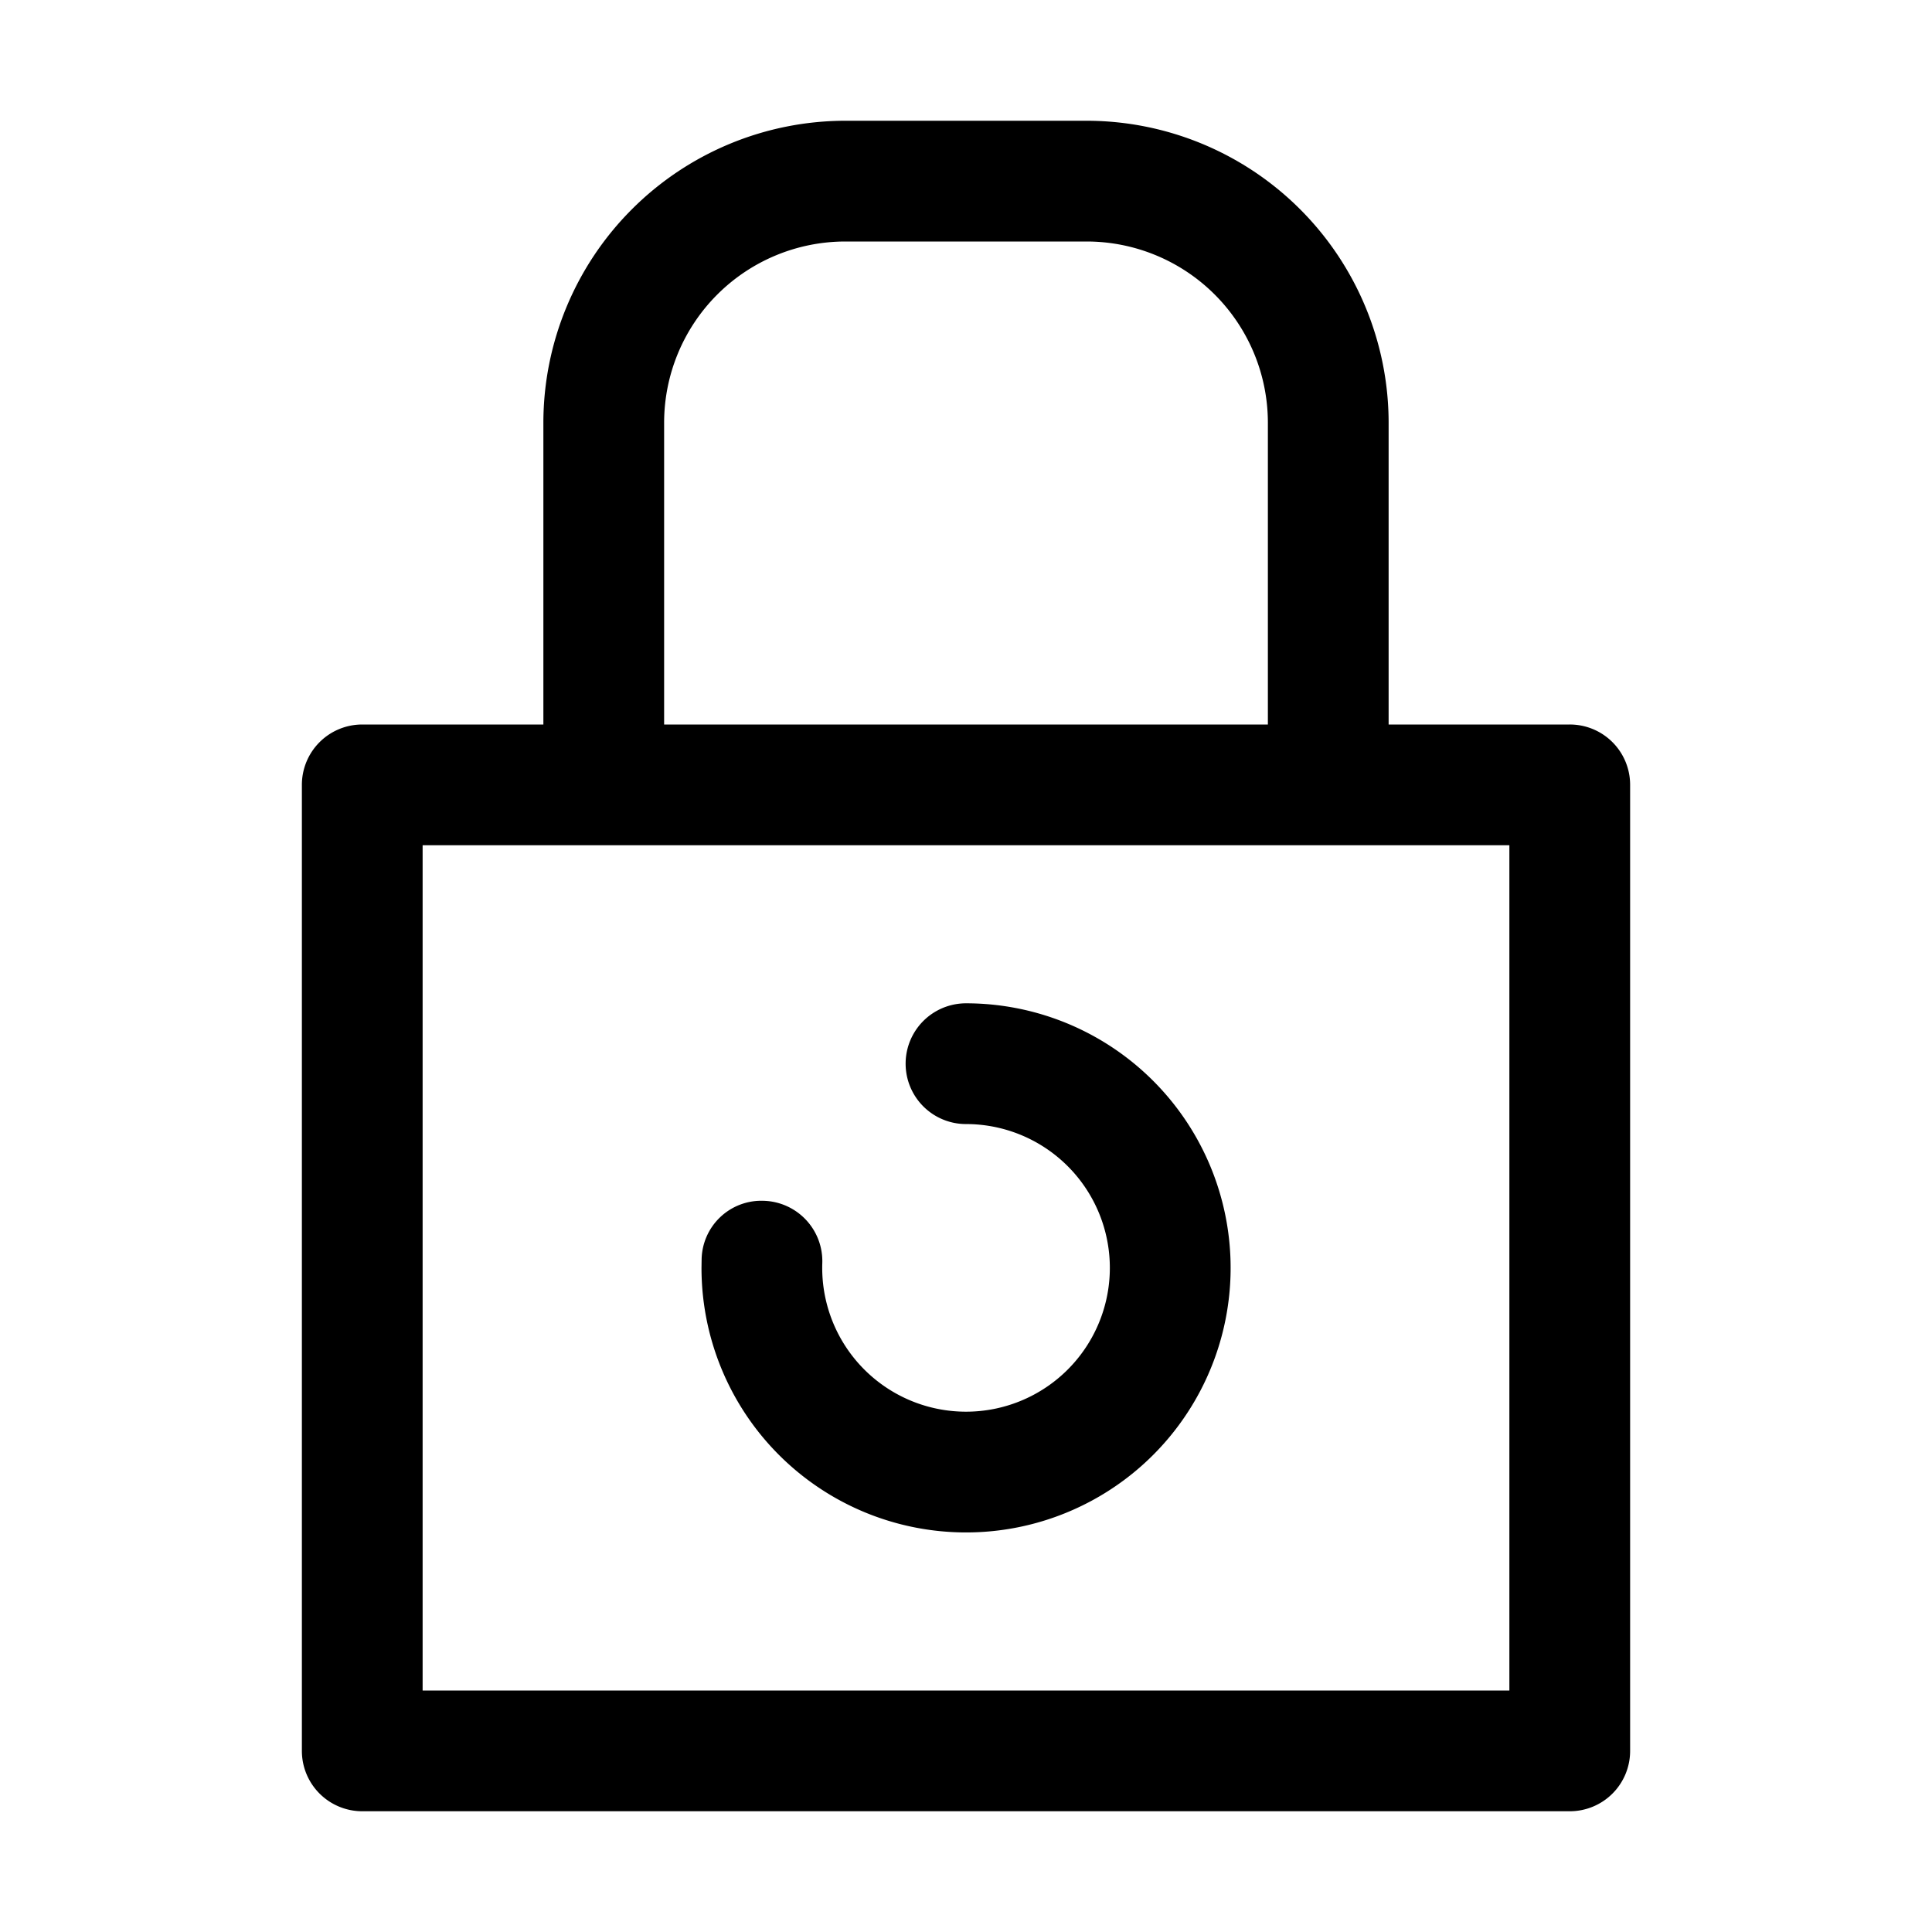 <svg xmlns="http://www.w3.org/2000/svg" viewBox="0 0 32 32"><path d="M16,16.618a1,1,0,1,0,0,2,2.382,2.382,0,1,1-2.38,2.297,1,1,0,0,0-.973-1.026.989.989,0,0,0-1.026.974L11.619,21A4.382,4.382,0,1,0,16,16.618Z"/><path d="M26,12H23V7a5.006,5.006,0,0,0-5-5H14A5.006,5.006,0,0,0,9,7v5H6a1,1,0,0,0-1,1V29a1,1,0,0,0,1,1H26a.999.999,0,0,0,1-1V13A.999.999,0,0,0,26,12ZM11,7a3.003,3.003,0,0,1,3-3h4a3.003,3.003,0,0,1,3,3v5H11ZM25,28H7V14H25Z"/></svg>